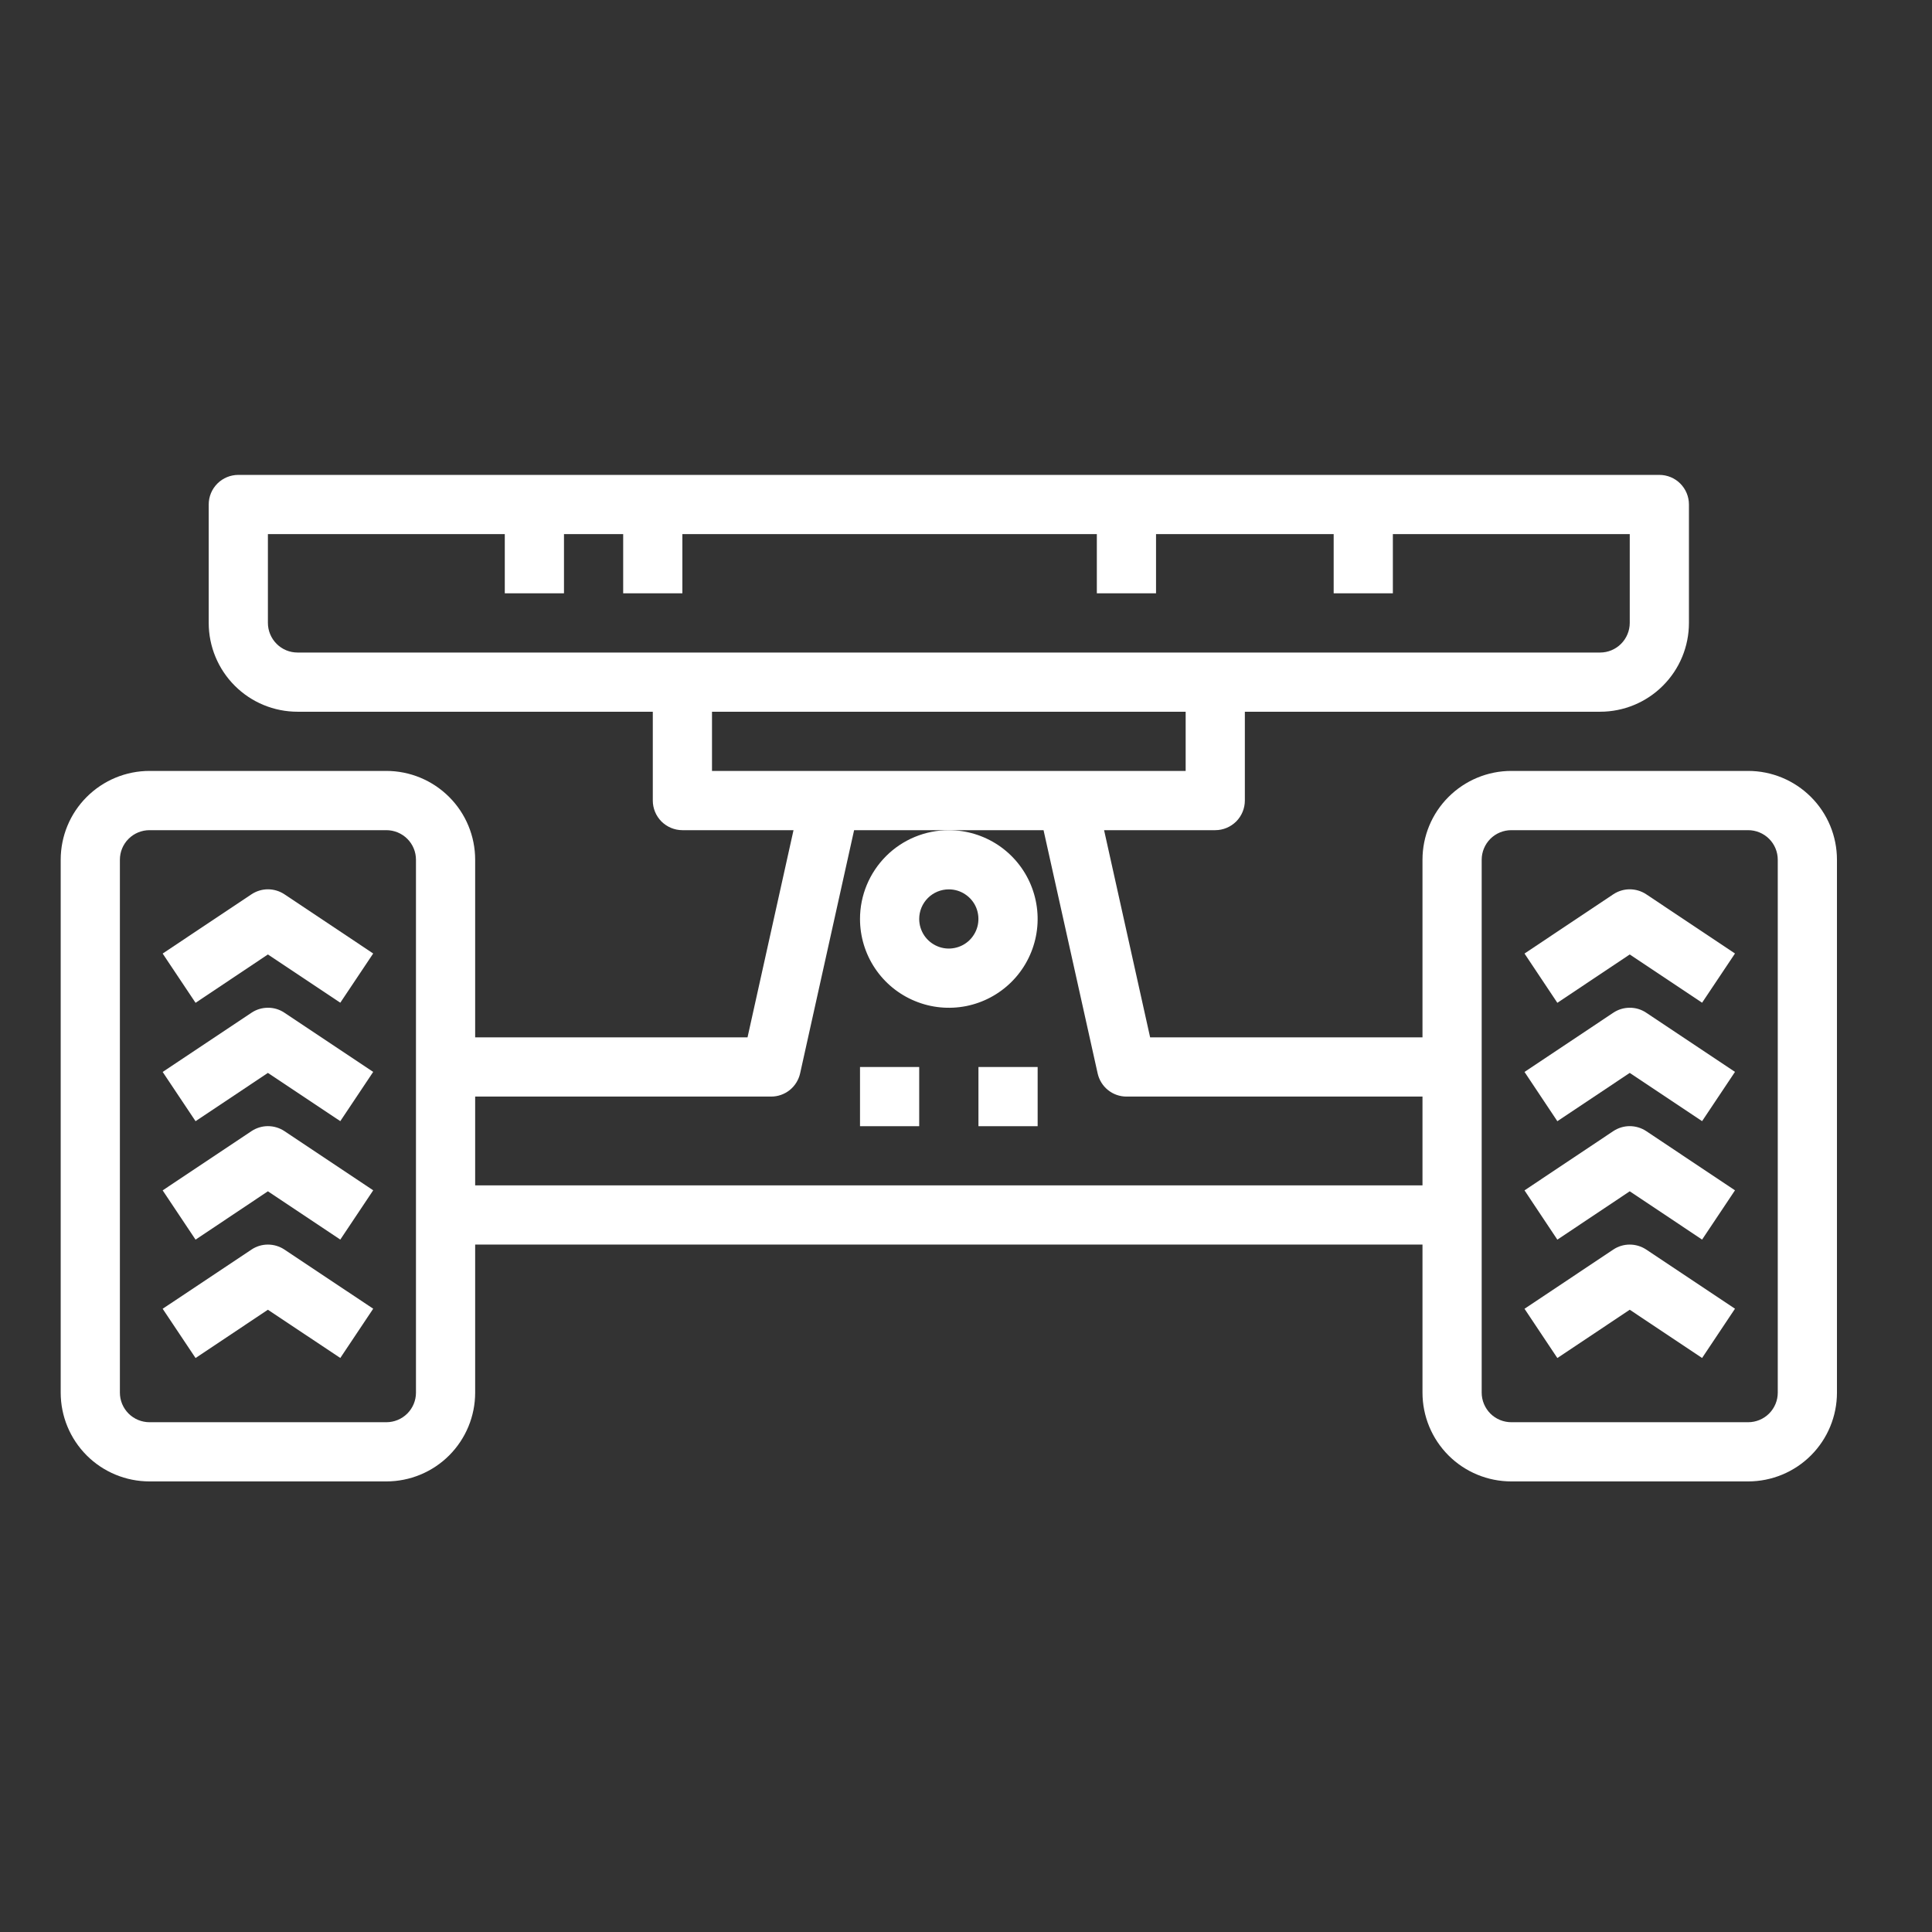 <svg width="36" height="36" viewBox="0 0 36 36" fill="#FFF" xmlns="http://www.w3.org/2000/svg">
<rect x="0" y="0" width="36" height="36" fill="#333333" stroke="none"/>
<path d="M16.025 19.882H17.128V20.985H16.025V19.882Z"/>
<path d="M18.232 19.882H19.335V20.985H18.232V19.882Z"/>
<path d="M16.025 17.123C16.025 17.451 16.122 17.771 16.304 18.043C16.486 18.315 16.744 18.527 17.047 18.652C17.349 18.778 17.682 18.81 18.003 18.747C18.324 18.683 18.619 18.525 18.85 18.294C19.082 18.062 19.239 17.767 19.303 17.446C19.367 17.125 19.334 16.793 19.209 16.49C19.084 16.188 18.872 15.929 18.599 15.747C18.327 15.566 18.007 15.469 17.68 15.469C17.241 15.469 16.82 15.643 16.51 15.953C16.2 16.264 16.025 16.684 16.025 17.123ZM17.68 16.572C17.789 16.572 17.896 16.604 17.986 16.665C18.077 16.725 18.148 16.811 18.19 16.912C18.231 17.013 18.242 17.124 18.221 17.231C18.2 17.338 18.147 17.436 18.07 17.514C17.993 17.591 17.895 17.643 17.788 17.664C17.681 17.686 17.57 17.675 17.469 17.633C17.368 17.591 17.282 17.521 17.221 17.43C17.161 17.339 17.128 17.233 17.128 17.123C17.128 16.977 17.186 16.837 17.29 16.733C17.393 16.63 17.534 16.572 17.68 16.572Z"/>
<path d="M4.686 16.664L3.031 17.768L3.644 18.686L4.992 17.785L6.341 18.684L6.954 17.767L5.299 16.663C5.208 16.603 5.101 16.571 4.992 16.571C4.883 16.571 4.777 16.604 4.686 16.664Z"/>
<path d="M4.686 18.871L3.031 19.974L3.644 20.892L4.992 19.992L6.341 20.891L6.954 19.973L5.299 18.87C5.208 18.809 5.101 18.777 4.992 18.778C4.883 18.778 4.777 18.81 4.686 18.871Z"/>
<path d="M4.686 21.077L3.031 22.181L3.644 23.099L4.992 22.198L6.341 23.098L6.954 22.18L5.299 21.076C5.208 21.016 5.101 20.984 4.992 20.984C4.883 20.984 4.777 21.017 4.686 21.077Z"/>
<path d="M4.686 23.284L3.031 24.387L3.644 25.305L4.992 24.405L6.341 25.304L6.954 24.386L5.299 23.283C5.208 23.223 5.101 23.191 4.992 23.191C4.883 23.191 4.777 23.223 4.686 23.284Z"/>
<path d="M32.574 14.365H28.161C27.722 14.365 27.301 14.54 26.991 14.85C26.68 15.16 26.506 15.581 26.506 16.02V19.33H21.431L20.573 15.469H22.645C22.791 15.469 22.931 15.41 23.035 15.307C23.138 15.203 23.196 15.063 23.196 14.917V13.262H29.816C30.255 13.262 30.676 13.088 30.986 12.777C31.297 12.467 31.471 12.046 31.471 11.607V9.401C31.471 9.254 31.413 9.114 31.309 9.01C31.206 8.907 31.066 8.849 30.919 8.849H4.441C4.295 8.849 4.154 8.907 4.051 9.01C3.947 9.114 3.889 9.254 3.889 9.401V11.607C3.889 12.046 4.064 12.467 4.374 12.777C4.684 13.088 5.105 13.262 5.544 13.262H12.164V14.917C12.164 15.063 12.222 15.203 12.325 15.307C12.429 15.41 12.569 15.469 12.715 15.469H14.786L13.929 19.33H8.854V16.02C8.854 15.581 8.68 15.16 8.369 14.85C8.059 14.54 7.638 14.365 7.199 14.365H2.786C2.347 14.365 1.926 14.54 1.616 14.85C1.305 15.16 1.131 15.581 1.131 16.02V25.95C1.131 26.388 1.305 26.809 1.616 27.12C1.926 27.43 2.347 27.604 2.786 27.604H7.199C7.638 27.604 8.059 27.43 8.369 27.12C8.68 26.809 8.854 26.388 8.854 25.95V23.191H26.506V25.95C26.506 26.388 26.68 26.809 26.991 27.12C27.301 27.43 27.722 27.604 28.161 27.604H32.574C33.013 27.604 33.434 27.43 33.744 27.12C34.055 26.809 34.229 26.388 34.229 25.95V16.02C34.229 15.581 34.055 15.16 33.744 14.85C33.434 14.54 33.013 14.365 32.574 14.365ZM4.992 11.607V9.952H9.406V11.055H10.509V9.952H11.612V11.055H12.715V9.952H20.438V11.055H21.541V9.952H24.851V11.055H25.954V9.952H30.368V11.607C30.368 11.753 30.309 11.894 30.206 11.997C30.102 12.101 29.962 12.159 29.816 12.159H5.544C5.398 12.159 5.257 12.101 5.154 11.997C5.051 11.894 4.992 11.753 4.992 11.607ZM13.267 13.262H22.093V14.365H13.267V13.262ZM7.751 25.95C7.751 26.096 7.693 26.236 7.589 26.34C7.486 26.443 7.345 26.501 7.199 26.501H2.786C2.64 26.501 2.499 26.443 2.396 26.34C2.292 26.236 2.234 26.096 2.234 25.95V16.02C2.234 15.874 2.292 15.733 2.396 15.63C2.499 15.527 2.64 15.469 2.786 15.469H7.199C7.345 15.469 7.486 15.527 7.589 15.63C7.693 15.733 7.751 15.874 7.751 16.02V25.95ZM8.854 22.088V20.433H14.37C14.496 20.433 14.617 20.39 14.715 20.312C14.813 20.233 14.881 20.124 14.909 20.001L15.915 15.469H19.445L20.453 20.001C20.48 20.123 20.548 20.233 20.645 20.311C20.743 20.39 20.864 20.433 20.99 20.433H26.506V22.088H8.854ZM33.126 25.95C33.126 26.096 33.068 26.236 32.964 26.34C32.861 26.443 32.72 26.501 32.574 26.501H28.161C28.015 26.501 27.874 26.443 27.771 26.34C27.668 26.236 27.609 26.096 27.609 25.95V16.02C27.609 15.874 27.668 15.733 27.771 15.63C27.874 15.527 28.015 15.469 28.161 15.469H32.574C32.72 15.469 32.861 15.527 32.964 15.63C33.068 15.733 33.126 15.874 33.126 16.02V25.95Z"/>
<path d="M30.061 16.664L28.407 17.768L29.019 18.686L30.368 17.785L31.716 18.684L32.329 17.767L30.674 16.663C30.583 16.603 30.476 16.571 30.367 16.571C30.258 16.571 30.152 16.604 30.061 16.664Z"/>
<path d="M30.061 18.871L28.407 19.974L29.019 20.892L30.368 19.992L31.716 20.891L32.329 19.973L30.674 18.87C30.583 18.809 30.476 18.777 30.367 18.778C30.258 18.778 30.152 18.81 30.061 18.871Z"/>
<path d="M30.061 21.077L28.407 22.181L29.019 23.099L30.368 22.198L31.716 23.098L32.329 22.18L30.674 21.076C30.583 21.016 30.476 20.984 30.367 20.984C30.258 20.984 30.152 21.017 30.061 21.077Z"/>
<path d="M30.061 23.284L28.407 24.387L29.019 25.305L30.368 24.405L31.716 25.304L32.329 24.386L30.674 23.283C30.583 23.223 30.476 23.191 30.367 23.191C30.258 23.191 30.152 23.223 30.061 23.284Z"/>
</svg>
